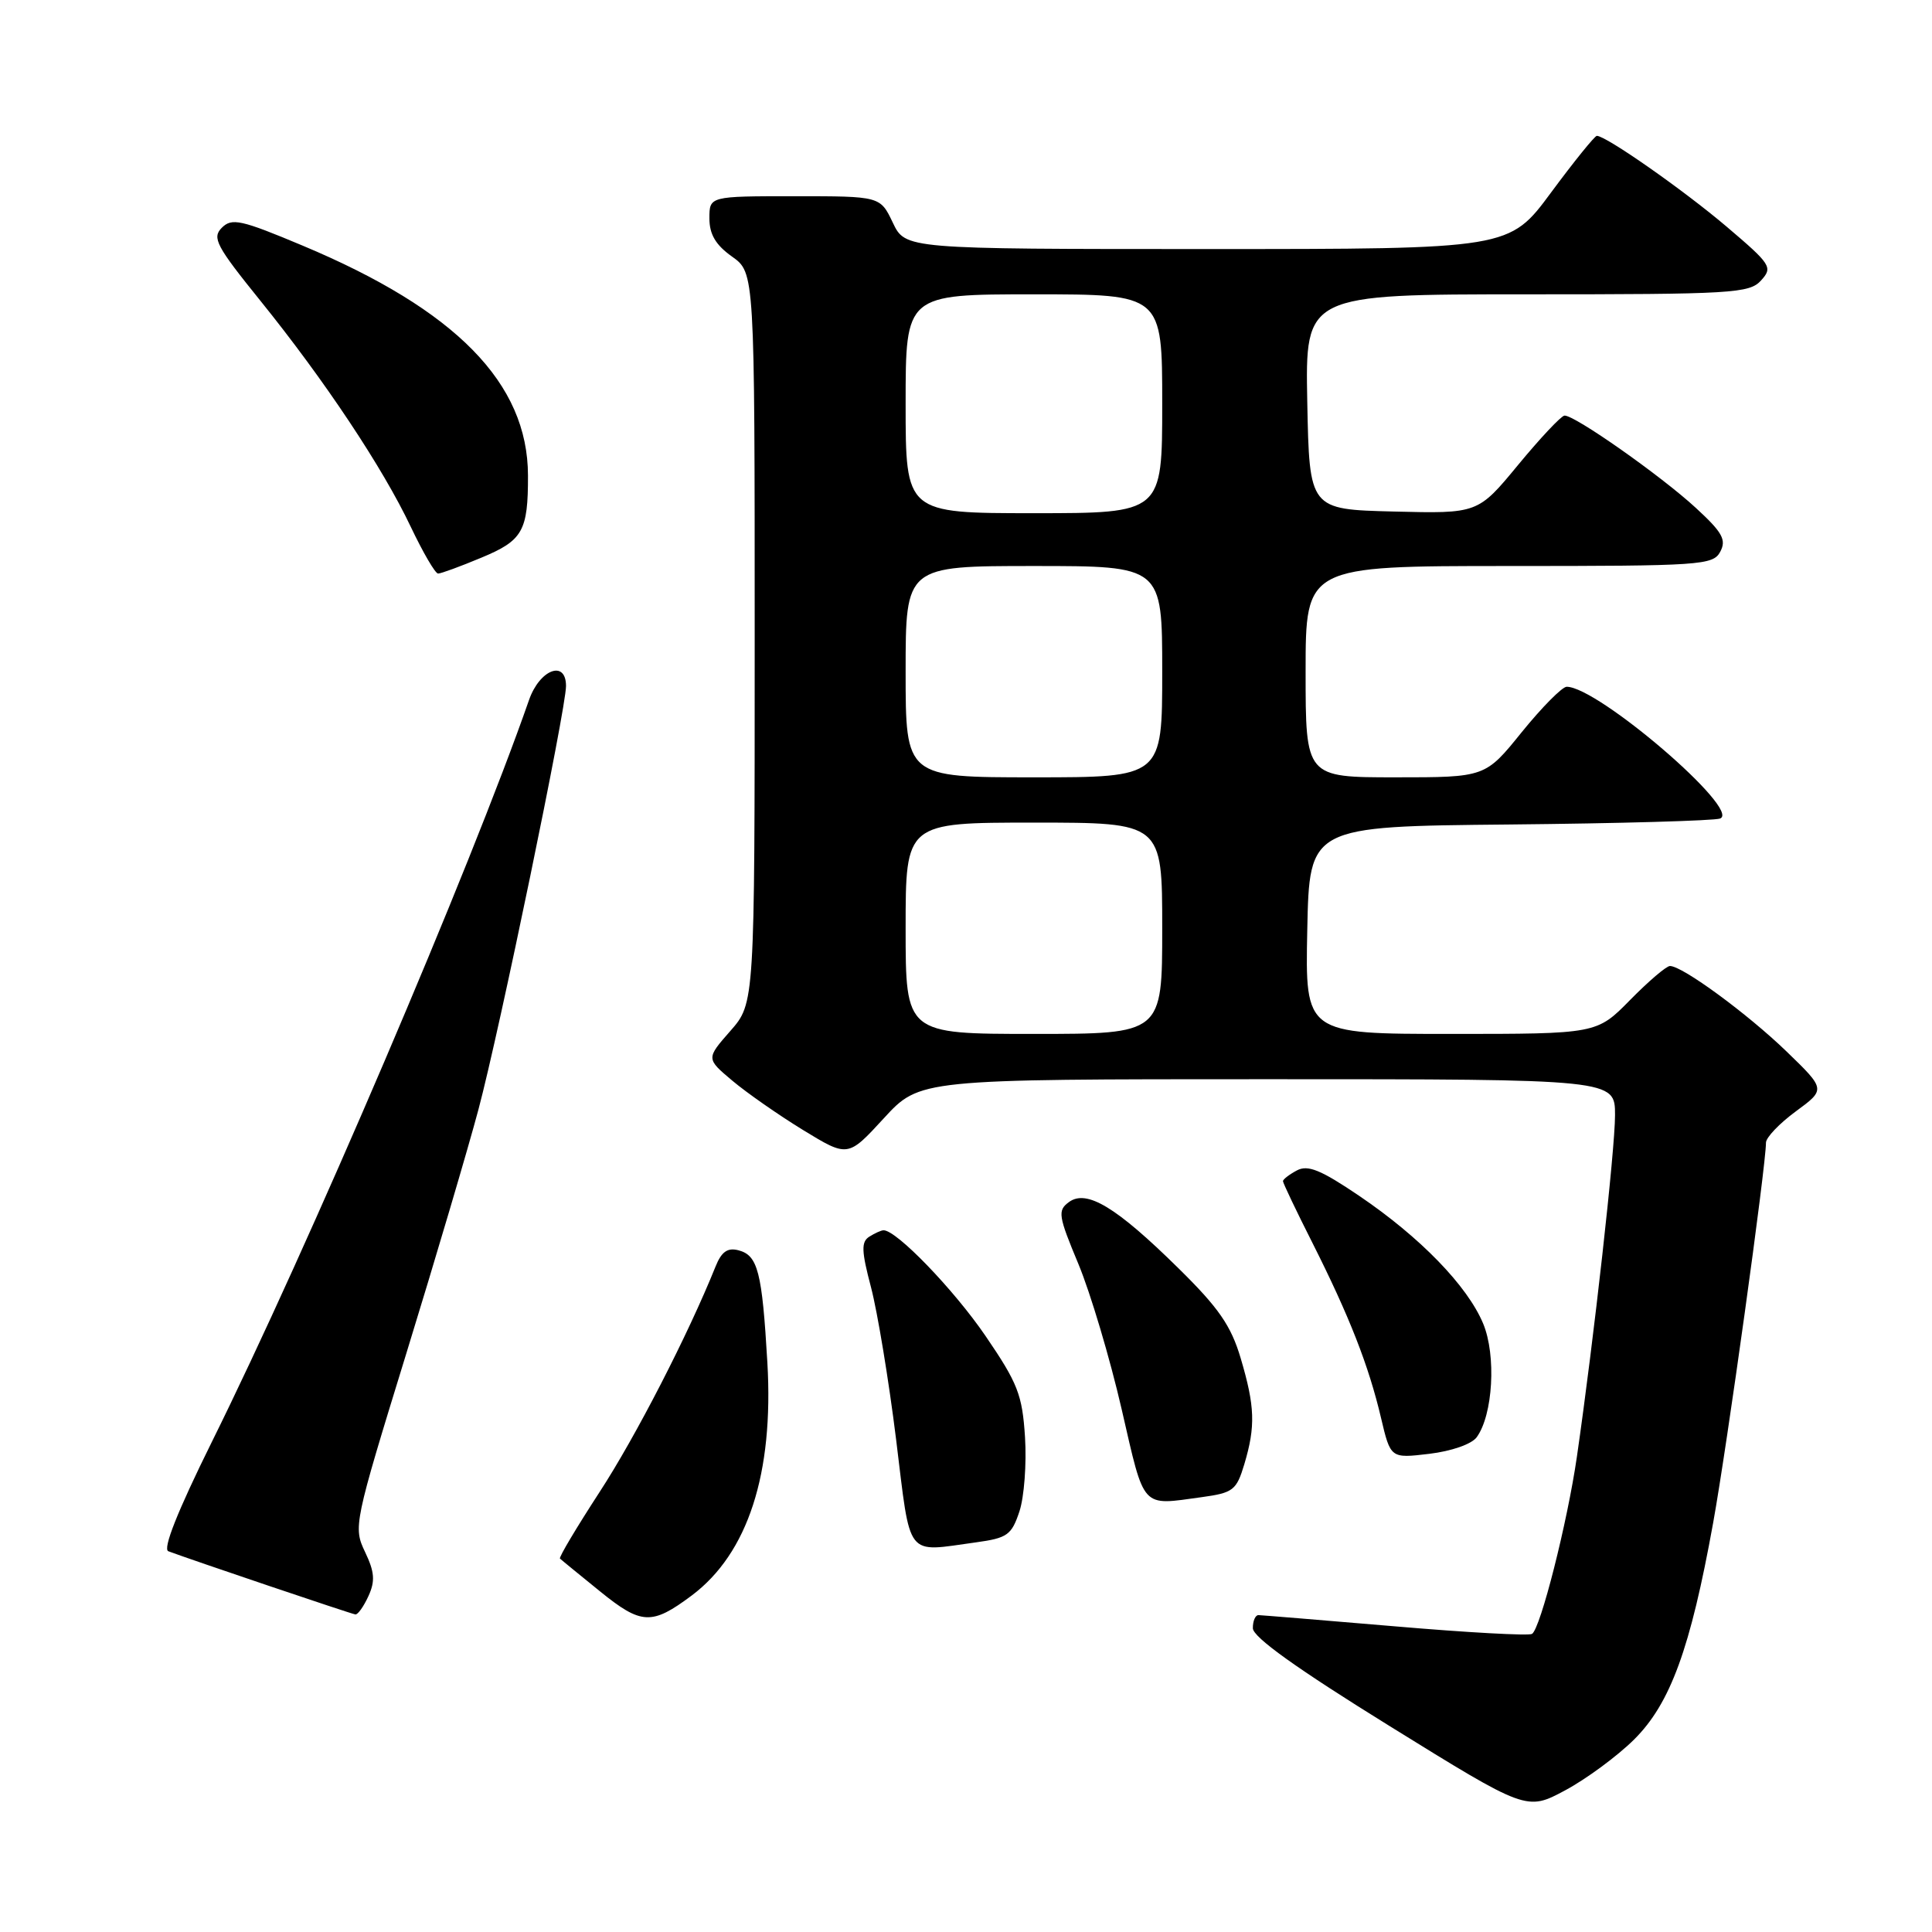 <?xml version="1.0" encoding="UTF-8" standalone="no"?>
<!DOCTYPE svg PUBLIC "-//W3C//DTD SVG 1.1//EN" "http://www.w3.org/Graphics/SVG/1.1/DTD/svg11.dtd" >
<svg xmlns="http://www.w3.org/2000/svg" xmlns:xlink="http://www.w3.org/1999/xlink" version="1.1" viewBox="0 0 256 256">
 <g >
 <path fill="currentColor"
d=" M 216.52 230.50 C 221.33 225.73 223.99 218.45 227.00 201.79 C 228.84 191.63 234.00 154.47 234.00 151.41 C 234.00 150.73 235.78 148.86 237.96 147.26 C 241.92 144.35 241.92 144.35 236.71 139.31 C 231.53 134.31 222.93 128.00 221.28 128.00 C 220.80 128.00 218.43 130.03 216.00 132.50 C 211.58 137.00 211.58 137.00 192.26 137.00 C 172.94 137.00 172.94 137.00 173.22 123.25 C 173.50 109.50 173.50 109.50 200.00 109.25 C 214.57 109.11 227.14 108.75 227.92 108.46 C 230.81 107.38 211.72 90.99 207.59 91.00 C 206.99 91.01 204.32 93.71 201.65 97.00 C 196.81 103.00 196.81 103.00 184.90 103.00 C 173.00 103.00 173.00 103.00 173.00 89.00 C 173.00 75.00 173.00 75.00 199.96 75.00 C 225.40 75.00 226.99 74.89 227.94 73.11 C 228.78 71.53 228.24 70.55 224.72 67.31 C 220.09 63.04 208.59 54.96 207.30 55.07 C 206.86 55.10 204.10 58.04 201.16 61.60 C 195.83 68.06 195.83 68.06 184.66 67.78 C 173.50 67.50 173.50 67.50 173.22 53.25 C 172.95 39.00 172.95 39.00 202.32 39.00 C 229.55 39.00 231.81 38.87 233.35 37.16 C 234.93 35.42 234.69 35.05 228.76 30.01 C 223.03 25.15 212.81 18.00 211.59 18.00 C 211.31 18.00 208.58 21.38 205.53 25.50 C 199.99 33.00 199.99 33.00 159.98 33.00 C 119.97 33.00 119.97 33.00 118.30 29.50 C 116.63 26.00 116.63 26.00 105.31 26.00 C 94.00 26.00 94.00 26.00 94.00 28.93 C 94.00 31.05 94.83 32.46 97.00 34.00 C 100.00 36.14 100.00 36.14 100.00 84.53 C 100.00 132.93 100.00 132.93 96.78 136.60 C 93.56 140.27 93.56 140.27 97.03 143.19 C 98.94 144.80 103.17 147.75 106.42 149.74 C 112.35 153.36 112.35 153.36 117.11 148.18 C 121.87 143.00 121.87 143.00 167.94 143.00 C 214.00 143.00 214.00 143.00 214.00 147.76 C 214.00 152.35 211.20 177.42 208.95 193.00 C 207.69 201.74 204.12 215.80 203.00 216.50 C 202.57 216.77 194.41 216.32 184.86 215.50 C 175.31 214.69 167.16 214.02 166.75 214.01 C 166.34 214.01 166.00 214.79 166.01 215.75 C 166.02 216.94 171.87 221.12 184.16 228.73 C 202.29 239.96 202.29 239.96 207.39 237.23 C 210.19 235.73 214.30 232.70 216.52 230.50 Z  M 91.66 211.41 C 99.10 205.83 102.54 195.25 101.68 180.54 C 100.98 168.50 100.42 166.34 97.85 165.67 C 96.40 165.29 95.60 165.86 94.81 167.83 C 91.20 176.81 84.21 190.41 79.43 197.73 C 76.39 202.41 74.03 206.36 74.20 206.52 C 74.36 206.68 76.75 208.63 79.50 210.86 C 84.99 215.31 86.36 215.37 91.66 211.41 Z  M 48.82 211.49 C 49.73 209.50 49.64 208.30 48.37 205.64 C 46.80 202.35 46.90 201.88 53.82 179.40 C 57.70 166.80 62.01 152.22 63.40 147.00 C 66.19 136.55 75.00 93.93 75.00 90.90 C 75.00 87.38 71.51 88.70 70.10 92.75 C 62.35 114.98 40.80 165.38 28.03 191.14 C 23.51 200.28 21.53 205.26 22.31 205.55 C 25.30 206.67 46.56 213.86 47.09 213.92 C 47.41 213.97 48.19 212.87 48.82 211.49 Z  M 129.33 204.37 C 133.48 203.80 134.04 203.40 135.08 200.27 C 135.71 198.36 136.04 193.94 135.82 190.44 C 135.46 184.80 134.86 183.28 130.58 177.01 C 126.37 170.85 118.76 162.97 117.07 163.02 C 116.76 163.02 115.91 163.41 115.18 163.87 C 114.10 164.56 114.14 165.76 115.42 170.60 C 116.27 173.85 117.77 182.91 118.74 190.75 C 120.71 206.73 119.88 205.66 129.33 204.37 Z  M 159.24 198.38 C 163.40 197.81 163.84 197.47 164.88 194.01 C 166.38 188.99 166.29 186.35 164.40 179.98 C 163.12 175.66 161.49 173.30 156.15 168.05 C 147.91 159.93 143.98 157.56 141.64 159.28 C 140.12 160.40 140.22 161.08 142.90 167.50 C 144.50 171.35 147.08 180.01 148.63 186.75 C 151.71 200.13 151.13 199.49 159.24 198.38 Z  M 195.67 190.44 C 197.83 187.48 198.28 179.61 196.53 175.39 C 194.44 170.38 188.18 163.93 180.09 158.45 C 175.01 155.01 173.29 154.31 171.84 155.09 C 170.83 155.63 170.00 156.27 170.00 156.51 C 170.00 156.75 171.76 160.45 173.92 164.72 C 178.79 174.39 181.36 180.94 182.99 187.87 C 184.26 193.25 184.26 193.25 189.38 192.64 C 192.32 192.29 195.00 191.36 195.67 190.44 Z  M 63.77 73.90 C 69.27 71.62 69.98 70.38 69.96 63.00 C 69.94 50.78 60.42 41.06 40.11 32.55 C 31.92 29.11 30.72 28.85 29.39 30.18 C 28.07 31.51 28.64 32.59 34.51 39.86 C 43.01 50.39 50.73 61.99 54.43 69.81 C 56.05 73.21 57.67 76.00 58.05 76.00 C 58.43 76.00 61.00 75.06 63.77 73.90 Z  M 120.00 123.00 C 120.00 109.00 120.00 109.00 137.00 109.00 C 154.00 109.00 154.00 109.00 154.00 123.00 C 154.00 137.00 154.00 137.00 137.00 137.00 C 120.00 137.00 120.00 137.00 120.00 123.00 Z  M 120.00 89.00 C 120.00 75.00 120.00 75.00 137.00 75.00 C 154.00 75.00 154.00 75.00 154.00 89.00 C 154.00 103.00 154.00 103.00 137.00 103.00 C 120.00 103.00 120.00 103.00 120.00 89.00 Z  M 120.00 53.50 C 120.00 39.00 120.00 39.00 137.00 39.00 C 154.00 39.00 154.00 39.00 154.00 53.50 C 154.00 68.00 154.00 68.00 137.00 68.00 C 120.00 68.00 120.00 68.00 120.00 53.50 Z "/>
</g>
</svg>